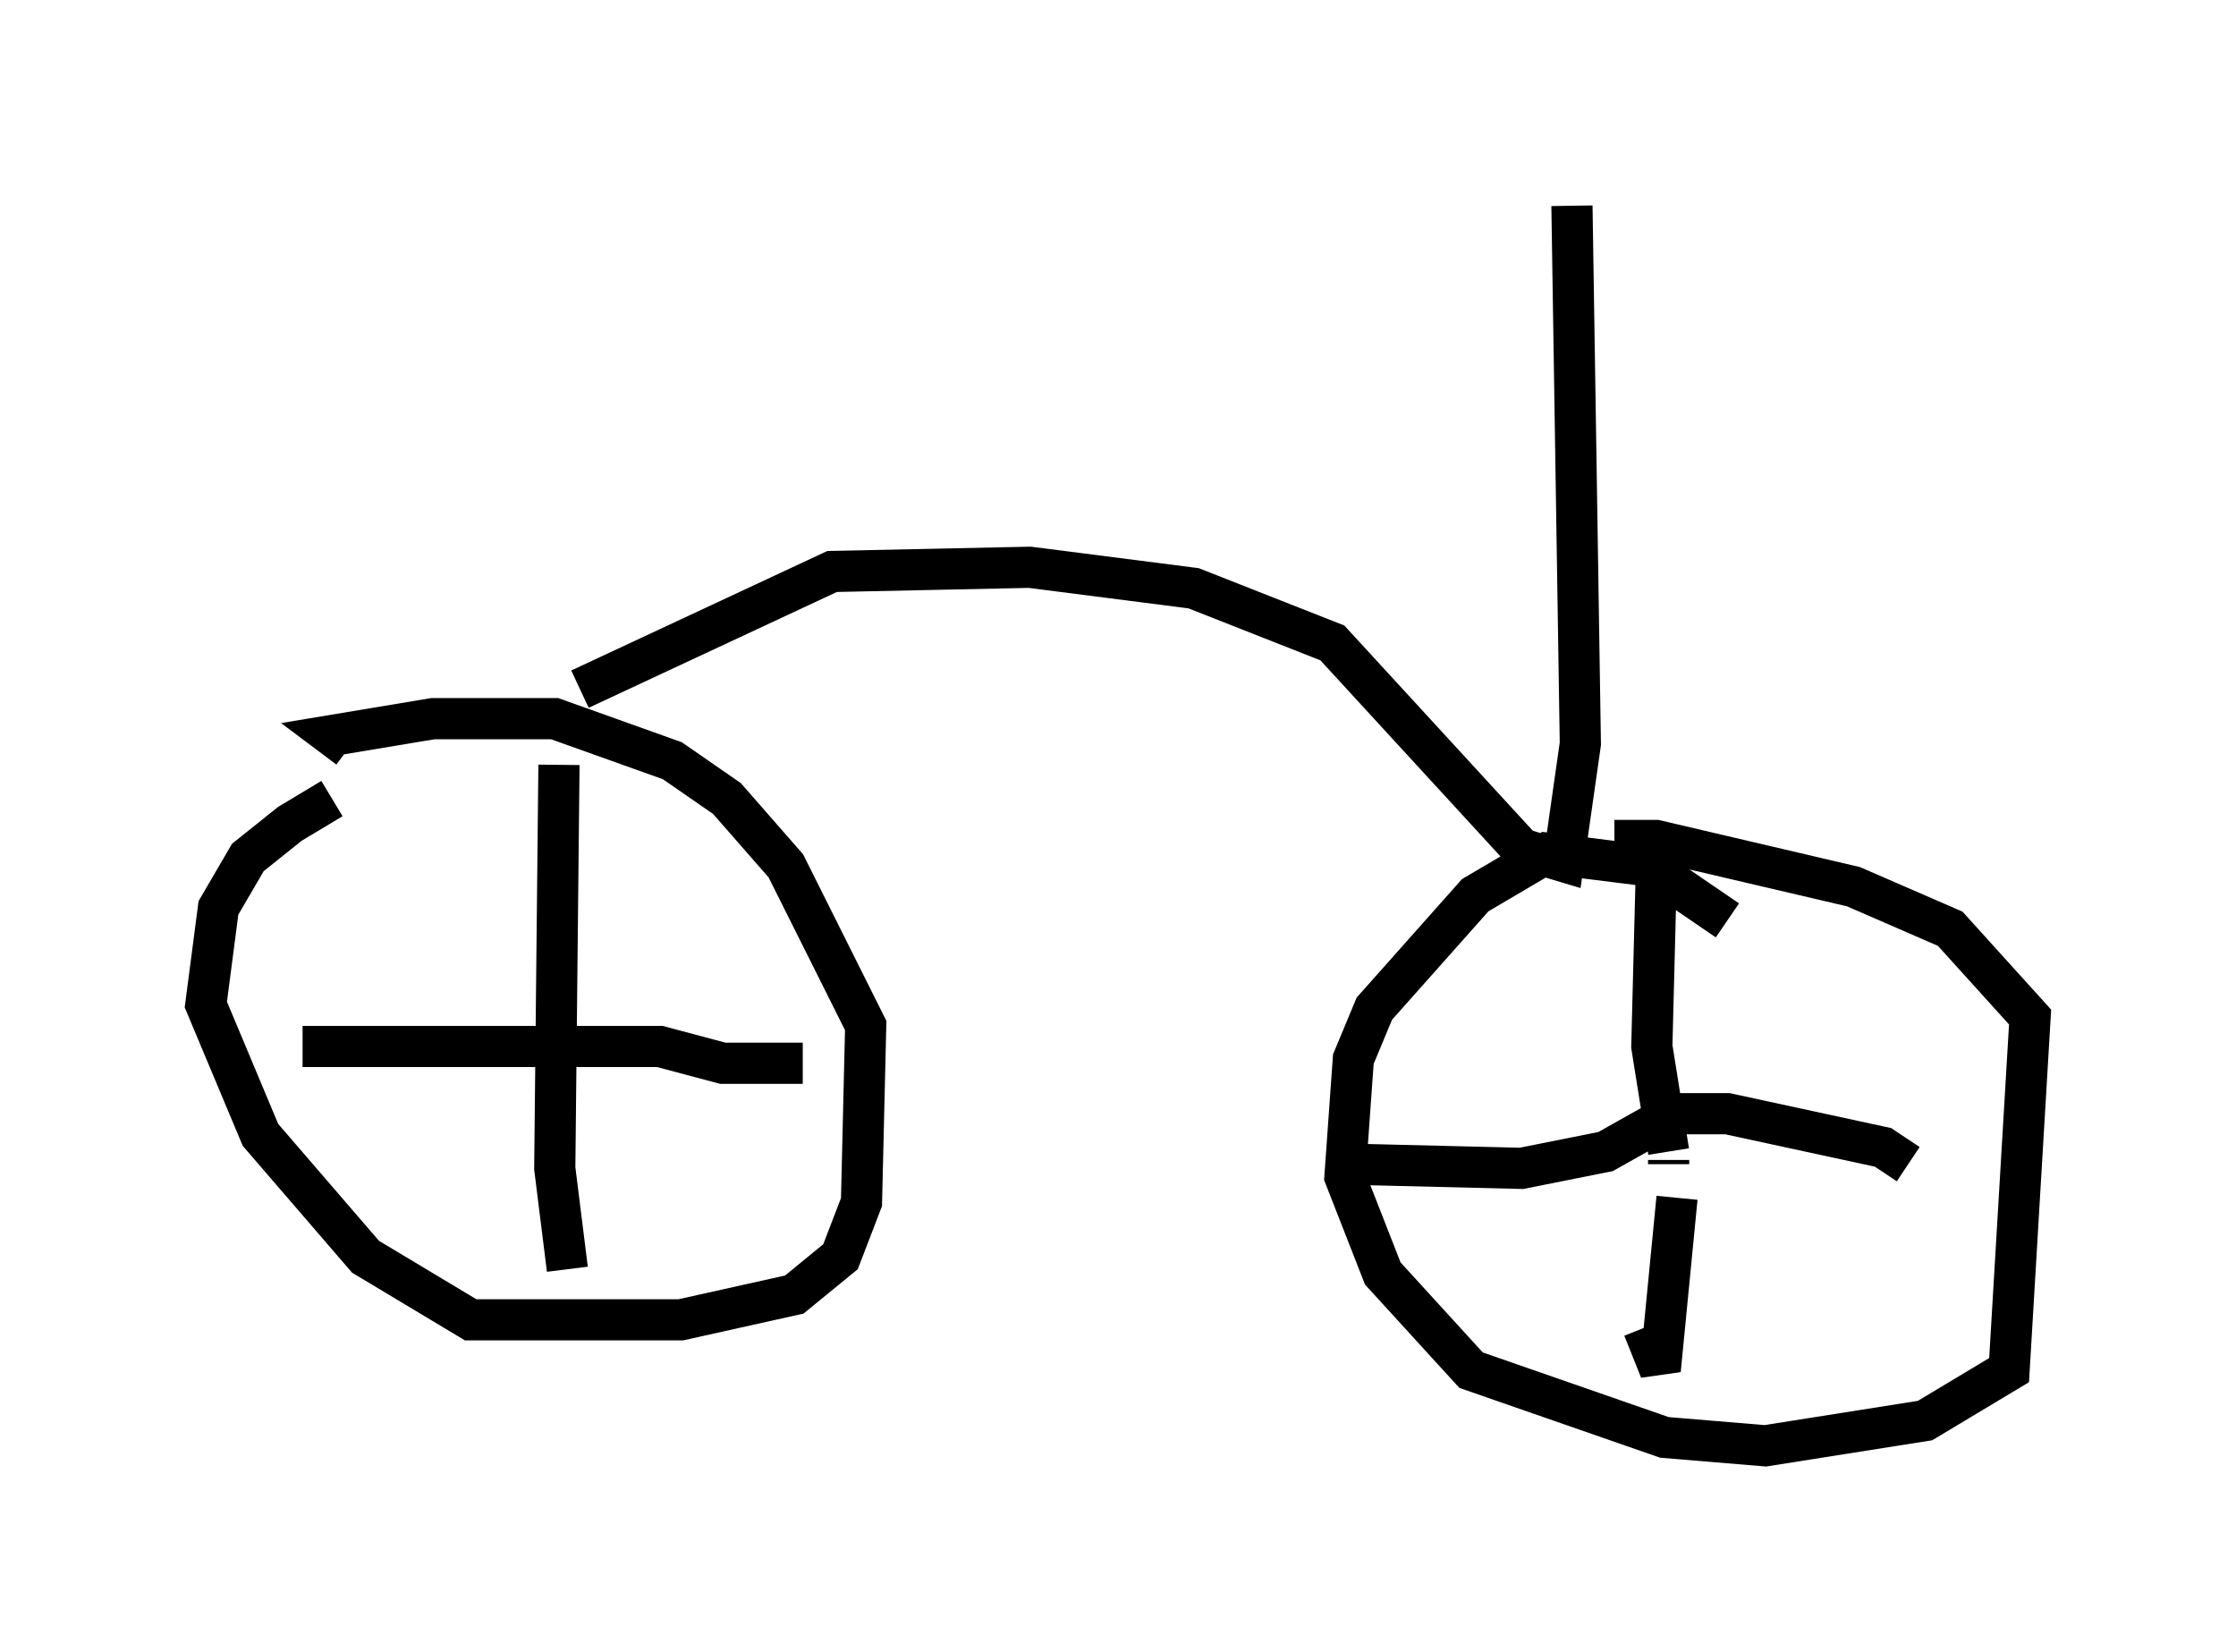 <?xml version="1.0" encoding="utf-8" ?>
<svg baseProfile="full" height="40.115" version="1.1" width="54.305" xmlns="http://www.w3.org/2000/svg" xmlns:ev="http://www.w3.org/2001/xml-events" xmlns:xlink="http://www.w3.org/1999/xlink"><defs /><rect fill="white" height="40.115" width="54.305" x="0" y="0" /><path d="M9.185, 19.19 m-1.123, 0.204 l-1.021, 0.613 -1.021, 0.817 l-0.715, 1.225 -0.306, 2.348 l1.327, 3.165 2.552, 2.96 l2.552, 1.531 5.104, 0.0 l2.756, -0.613 1.123, -0.919 l0.51, -1.327 0.102, -4.288 l-1.94, -3.879 -1.429, -1.633 l-1.327, -0.919 -2.858, -1.021 l-2.96, 0.0 -2.45, 0.408 l0.408, 0.306 m33.484, 4.185 l-1.94, -1.327 -2.45, -0.306 l-1.735, 1.021 -2.45, 2.756 l-0.51, 1.225 -0.204, 2.858 l0.919, 2.348 2.144, 2.348 l4.696, 1.633 2.45, 0.204 l3.879, -0.613 2.042, -1.225 l0.51, -8.575 -1.94, -2.144 l-2.348, -1.021 -4.798, -1.123 l-0.51, 0.0 0.0, 0.817 m0.817, 6.942 l0.0, 0.102 m0.0, -0.306 l-0.408, -2.552 0.102, -3.981 m0.51, 7.656 l-0.408, 4.185 -0.408, -1.021 m6.431, -3.981 l-0.613, -0.408 -3.777, -0.817 l-1.327, 0.0 -1.633, 0.919 l-2.042, 0.408 -4.185, -0.102 m-25.419, -2.858 l8.677, 0.0 1.531, 0.408 l1.94, 0.0 m-5.921, -7.248 l-0.102, 9.8 0.306, 2.45 m0.306, -14.088 l6.125, -2.858 4.798, -0.102 l3.981, 0.51 3.369, 1.327 l4.594, 5.002 1.021, 0.306 l0.408, -2.858 -0.204, -13.067 " fill="none" stroke="black" stroke-width="1" /></svg>